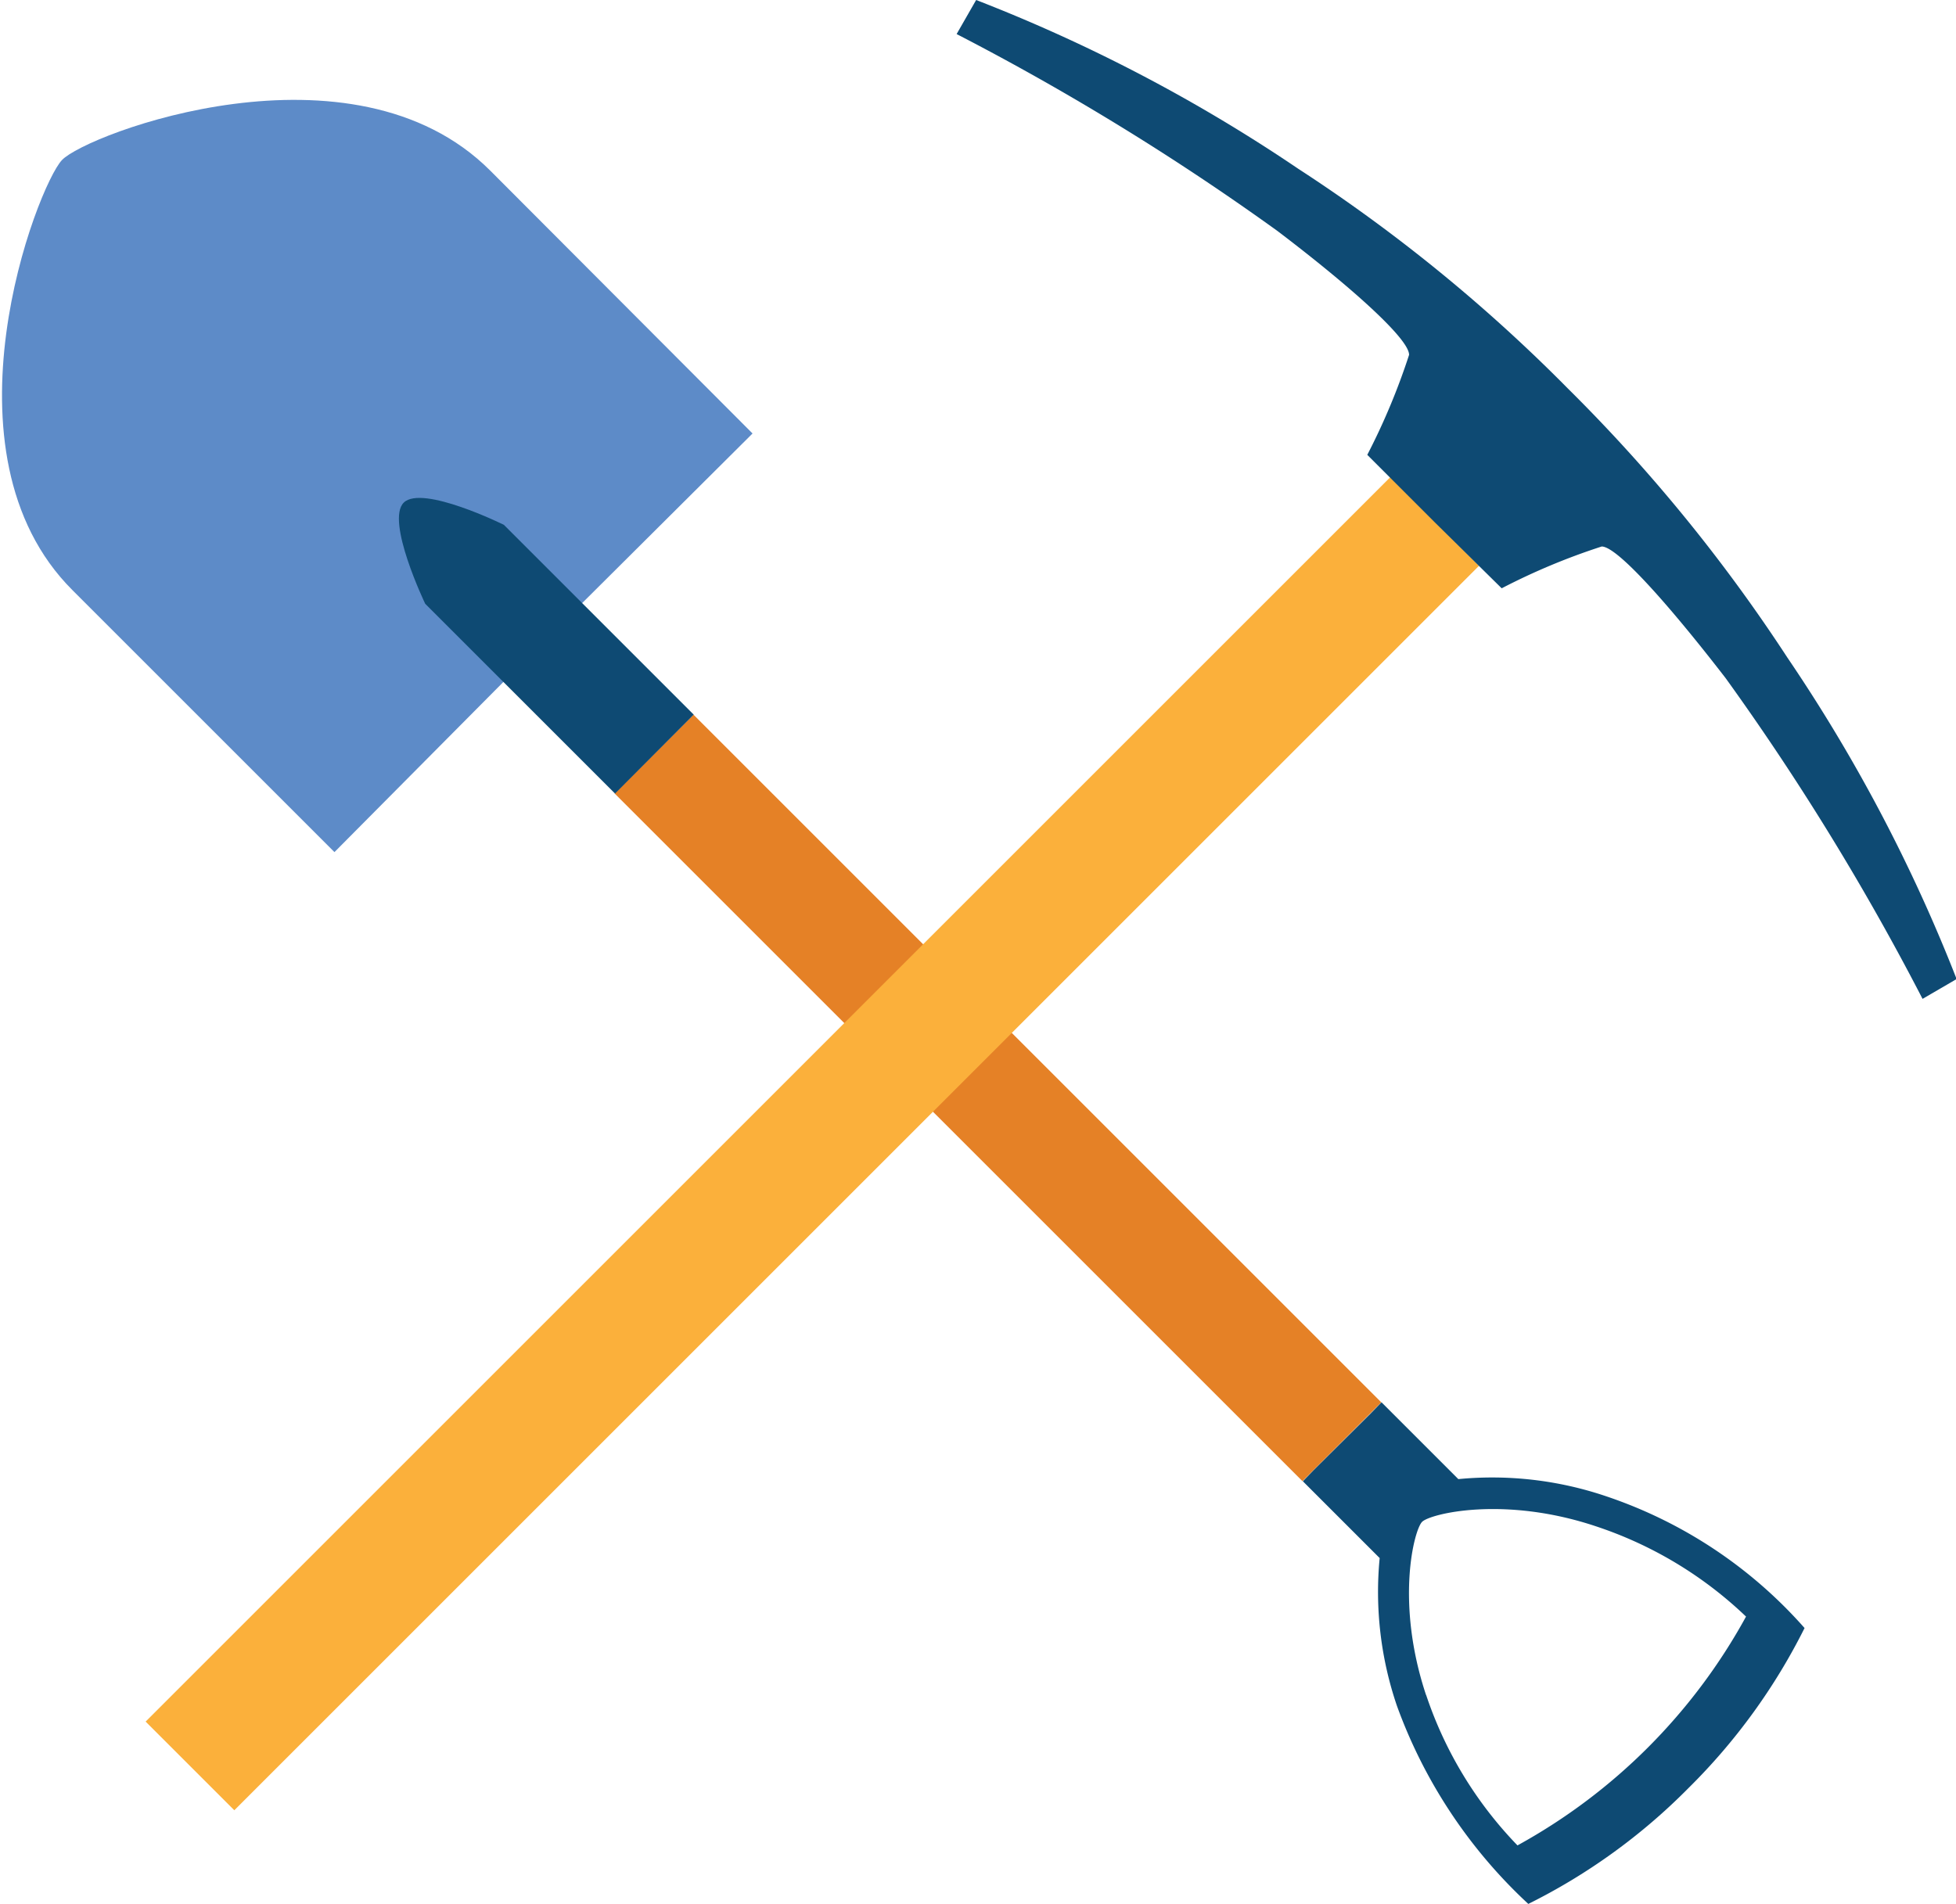 <svg xmlns="http://www.w3.org/2000/svg" viewBox="0 0 63.16 61.49"><defs><style>.cls-1{fill:#5d8bc8;}.cls-2{fill:#e58126;}.cls-3{fill:#0e4a73;}.cls-4{fill:#fbb03b;}</style></defs><title>Asset 1minefield_nav</title><g id="Layer_2" data-name="Layer 2"><g id="Layer_1-2" data-name="Layer 1"><path class="cls-1" d="M17.52,20.75,24.3,14,15.83,5.51C11.39,1.07,2.8,4.32,2,5.17s-4.11,9.45.34,13.89l8.46,8.46Z"/><rect class="cls-2" x="30.44" y="19.76" width="3.6" height="31.41" transform="translate(80.1 37.74) rotate(135)"/><path class="cls-3" d="M13.73,19.5s-1.29-2.69-.69-3.27,3.23.72,3.23.72l6.13,6.13-2.54,2.55Z"/><path class="cls-3" d="M54.52,57.75a19.54,19.54,0,0,0,3.75-5.17,14.84,14.84,0,0,0-6.39-4.25,11.45,11.45,0,0,0-4.79-.56l-2.48-2.48-.35.36h0l-1.84,1.83h0l-.35.36,2.48,2.48a11.39,11.39,0,0,0,.56,4.78,16.28,16.28,0,0,0,4.24,6.39A19.41,19.41,0,0,0,54.52,57.75Zm-8.47-3c-1-3-.39-5.34-.13-5.6s2.63-.85,5.6.14a12.84,12.84,0,0,1,4.86,2.92A18.64,18.64,0,0,1,49,59.6,12.82,12.82,0,0,1,46.05,54.74Z"/><rect class="cls-4" x="24.2" y="8.51" width="4.05" height="56.84" transform="translate(33.8 -7.72) rotate(45)"/><path class="cls-3" d="M57.71,21.23a53,53,0,0,0-7.09-8.69,52.2,52.2,0,0,0-8.7-7.09A52.17,52.17,0,0,0,31.52,0l-.63,1.1A82.31,82.31,0,0,1,41.25,7.46c2.37,1.8,4.25,3.48,4.25,4a21.45,21.45,0,0,1-1.35,3.23l2.17,2.17L48.49,19a21,21,0,0,1,3.23-1.35c.5,0,2.17,1.88,4,4.25a82.31,82.31,0,0,1,6.36,10.36l1.1-.64A52.47,52.47,0,0,0,57.71,21.23Z"/></g></g></svg>